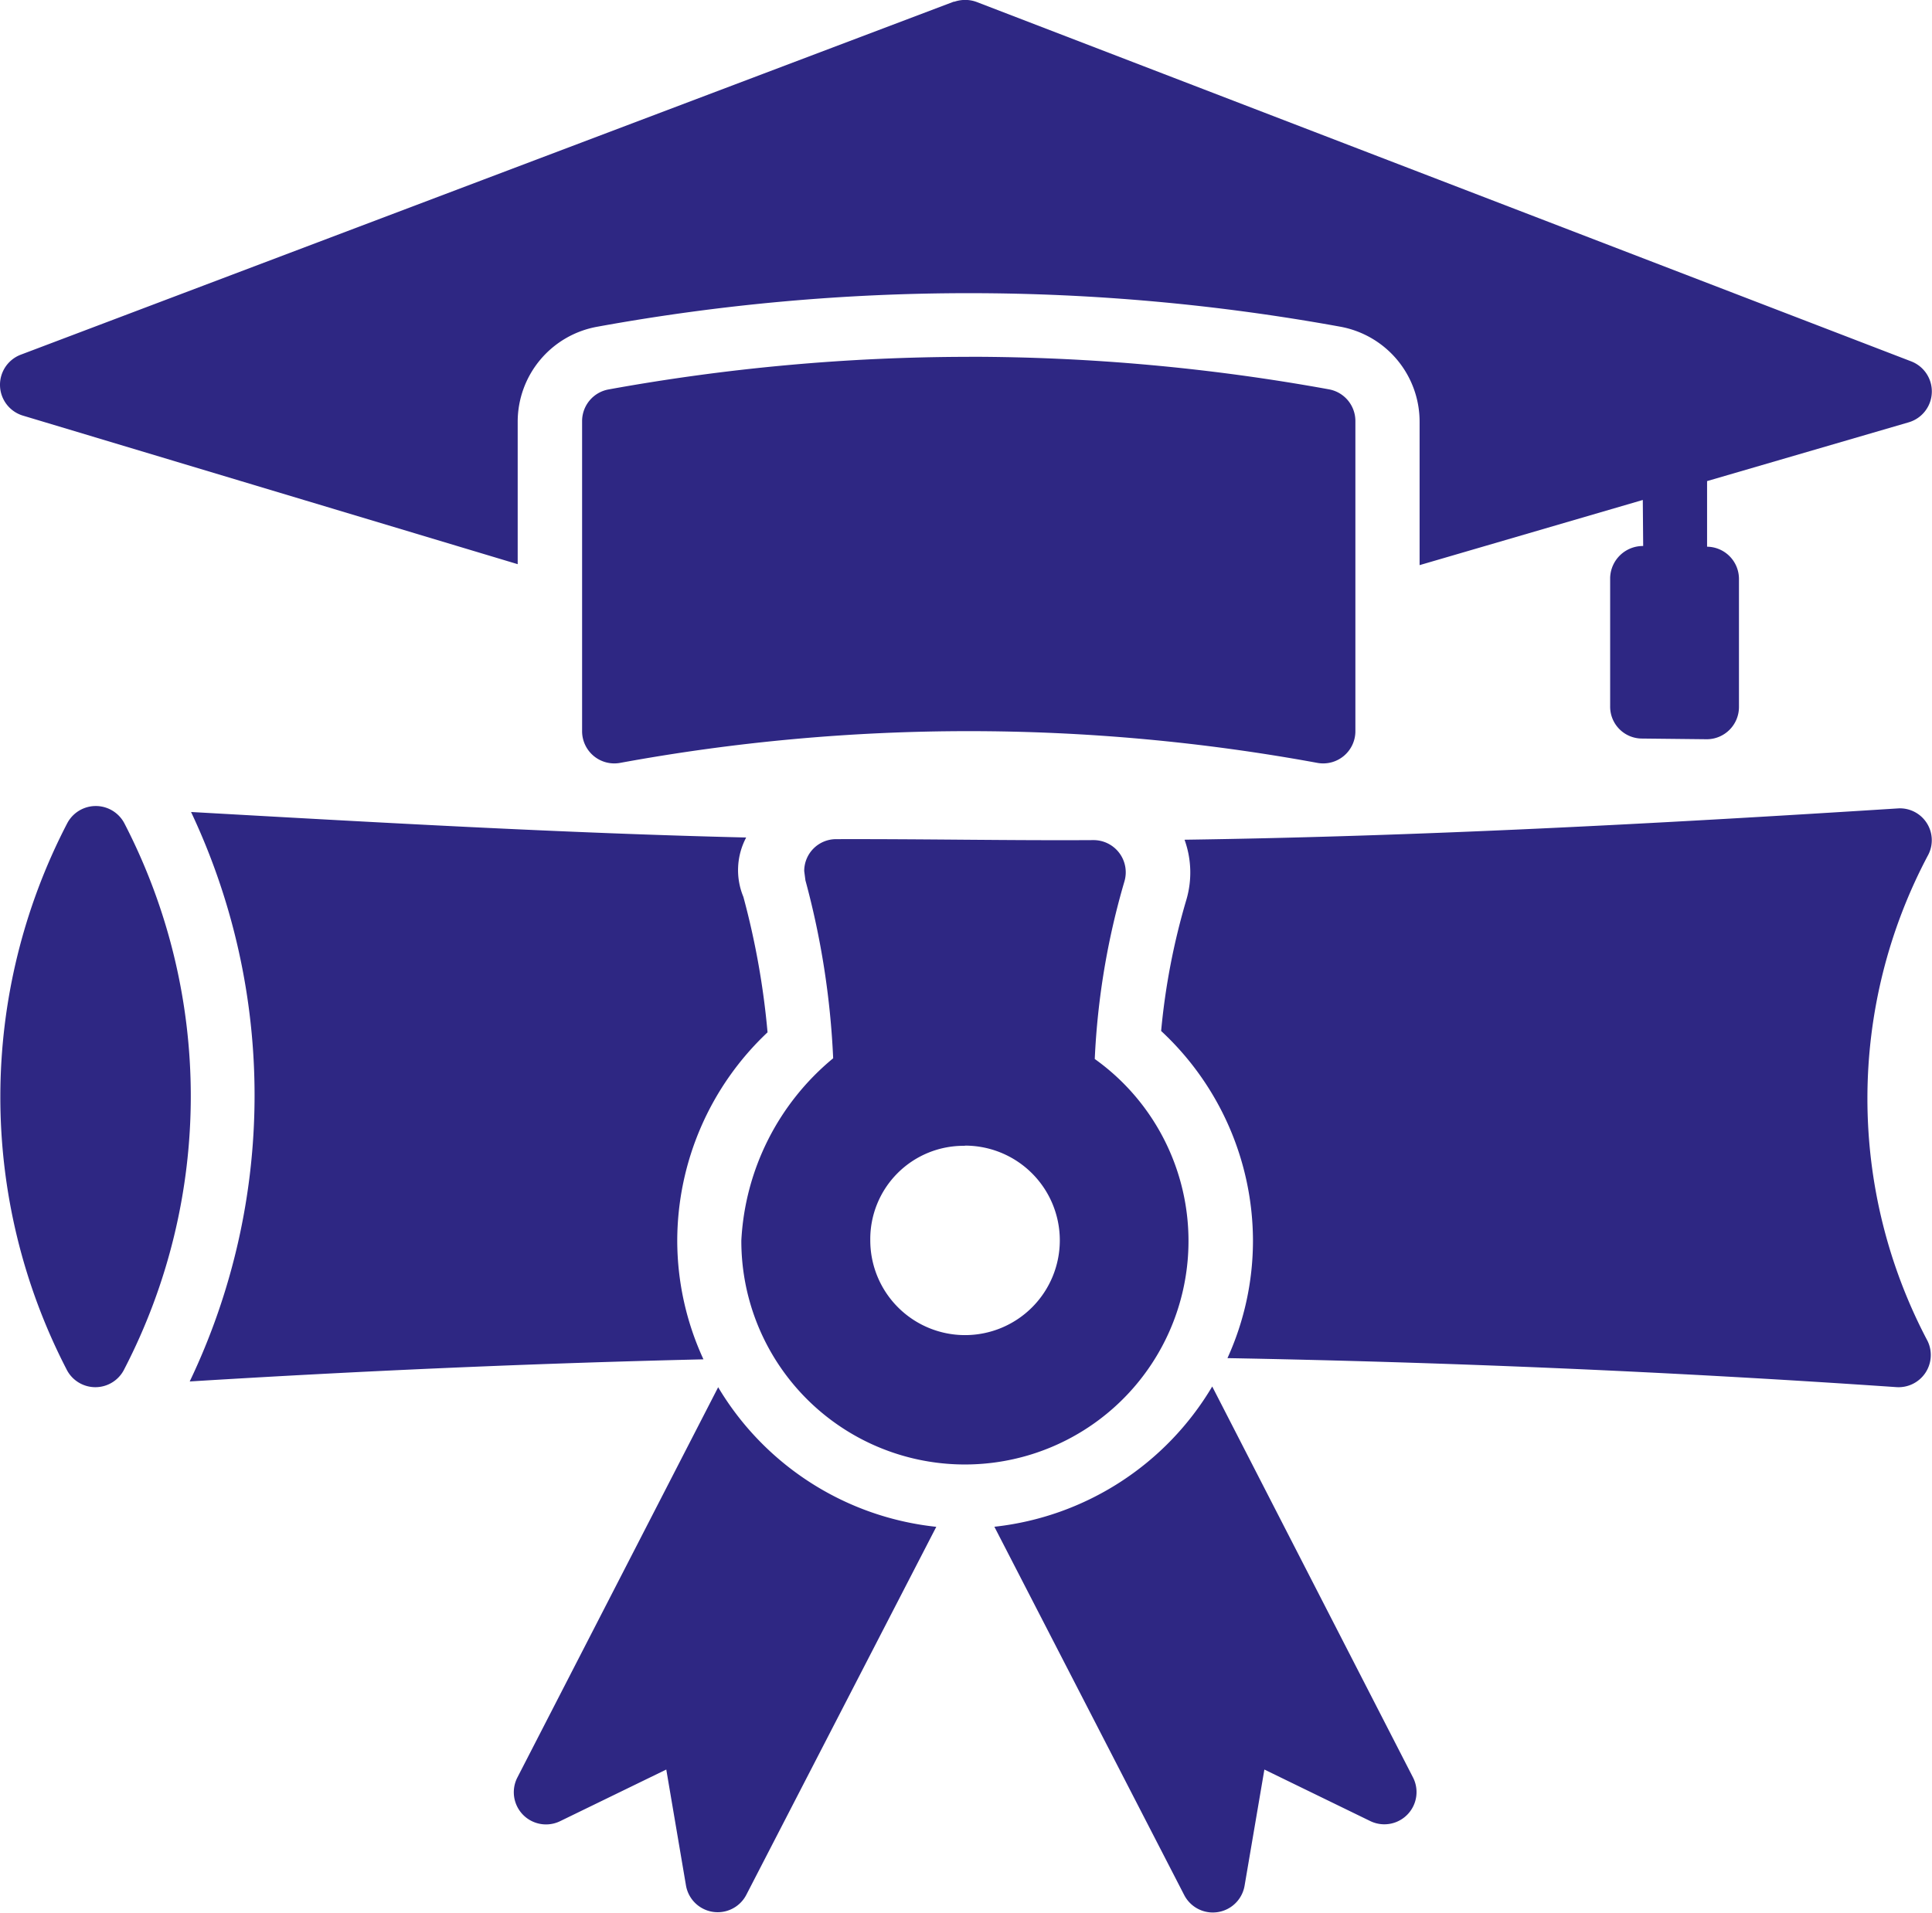 <svg xmlns="http://www.w3.org/2000/svg" width="30.296" height="30" viewBox="0 0 30.296 30">
  <g id="layer1" transform="translate(-0.53 -280.676)">
    <path id="path6296" d="M15.492,280.7.859,286.238a.505.505,0,0,0,.034.958l7.755,2.329v-2.235A1.515,1.515,0,0,1,9.9,285.8a32.514,32.514,0,0,1,11.646,0,1.515,1.515,0,0,1,1.245,1.491v2.249l3.5-1.022.006.722a.513.513,0,0,0-.518.5v2.013a.5.5,0,0,0,.5.507l1.02.011a.506.506,0,0,0,.5-.507v-2.013a.506.506,0,0,0-.5-.5l0-1.029,3.158-.921a.505.505,0,0,0,.04-.958L15.85,280.709a.515.515,0,0,0-.2-.034.524.524,0,0,0-.16.03Zm.231,5.573a31.727,31.727,0,0,0-5.648.511.505.505,0,0,0-.417.5v4.857a.505.505,0,0,0,.6.5,30.27,30.27,0,0,1,10.926,0,.505.505,0,0,0,.6-.5v-4.858a.505.505,0,0,0-.413-.5,31.612,31.612,0,0,0-5.641-.511ZM1.582,293.593a9.309,9.309,0,0,0-.011,8.556.505.505,0,0,0,.909,0,9.313,9.313,0,0,0,0-8.56.506.506,0,0,0-.9.008Zm17.153,3.251a4.5,4.5,0,0,1,1.443,3.288,4.45,4.45,0,0,1-.4,1.846c3.43.063,6.89.208,10.491.455a.505.505,0,0,0,.488-.723,8.137,8.137,0,0,1,.011-7.628.5.5,0,0,0-.463-.727c-3.869.246-7.549.44-11.2.492a1.515,1.515,0,0,1,.028.944,10.7,10.7,0,0,0-.395,2.055Zm-6.509-3.032c-2.853-.068-5.754-.234-8.7-.4a10.412,10.412,0,0,1-.021,8.932h0c2.743-.169,5.416-.285,8.056-.347a4.455,4.455,0,0,1-.411-1.863,4.5,4.5,0,0,1,1.416-3.266,12.333,12.333,0,0,0-.379-2.125,1.093,1.093,0,0,1,.043-.929Zm.934.672a12.833,12.833,0,0,1,.435,2.791,3.972,3.972,0,0,0-1.44,2.857,3.506,3.506,0,1,0,5.542-2.846,11.771,11.771,0,0,1,.465-2.784.505.505,0,0,0-.488-.649c-1.326.008-2.652-.019-4.028-.015a.5.5,0,0,0-.505.5m2.52,4.307a1.486,1.486,0,1,1-1.484,1.484A1.463,1.463,0,0,1,15.659,298.648Zm3.878,3.778a4.546,4.546,0,0,1-3.416,2.2L19.1,310.4a.505.505,0,0,0,.947-.15l.31-1.819,1.662.809a.505.505,0,0,0,.668-.686Zm-7.747.011-3.148,6.12a.505.505,0,0,0,.671.686l1.663-.809.309,1.819a.505.505,0,0,0,.944.15l2.981-5.776a4.539,4.539,0,0,1-3.42-2.189Z" transform="translate(0)" fill="#2e2783"/>
  </g>
</svg>
